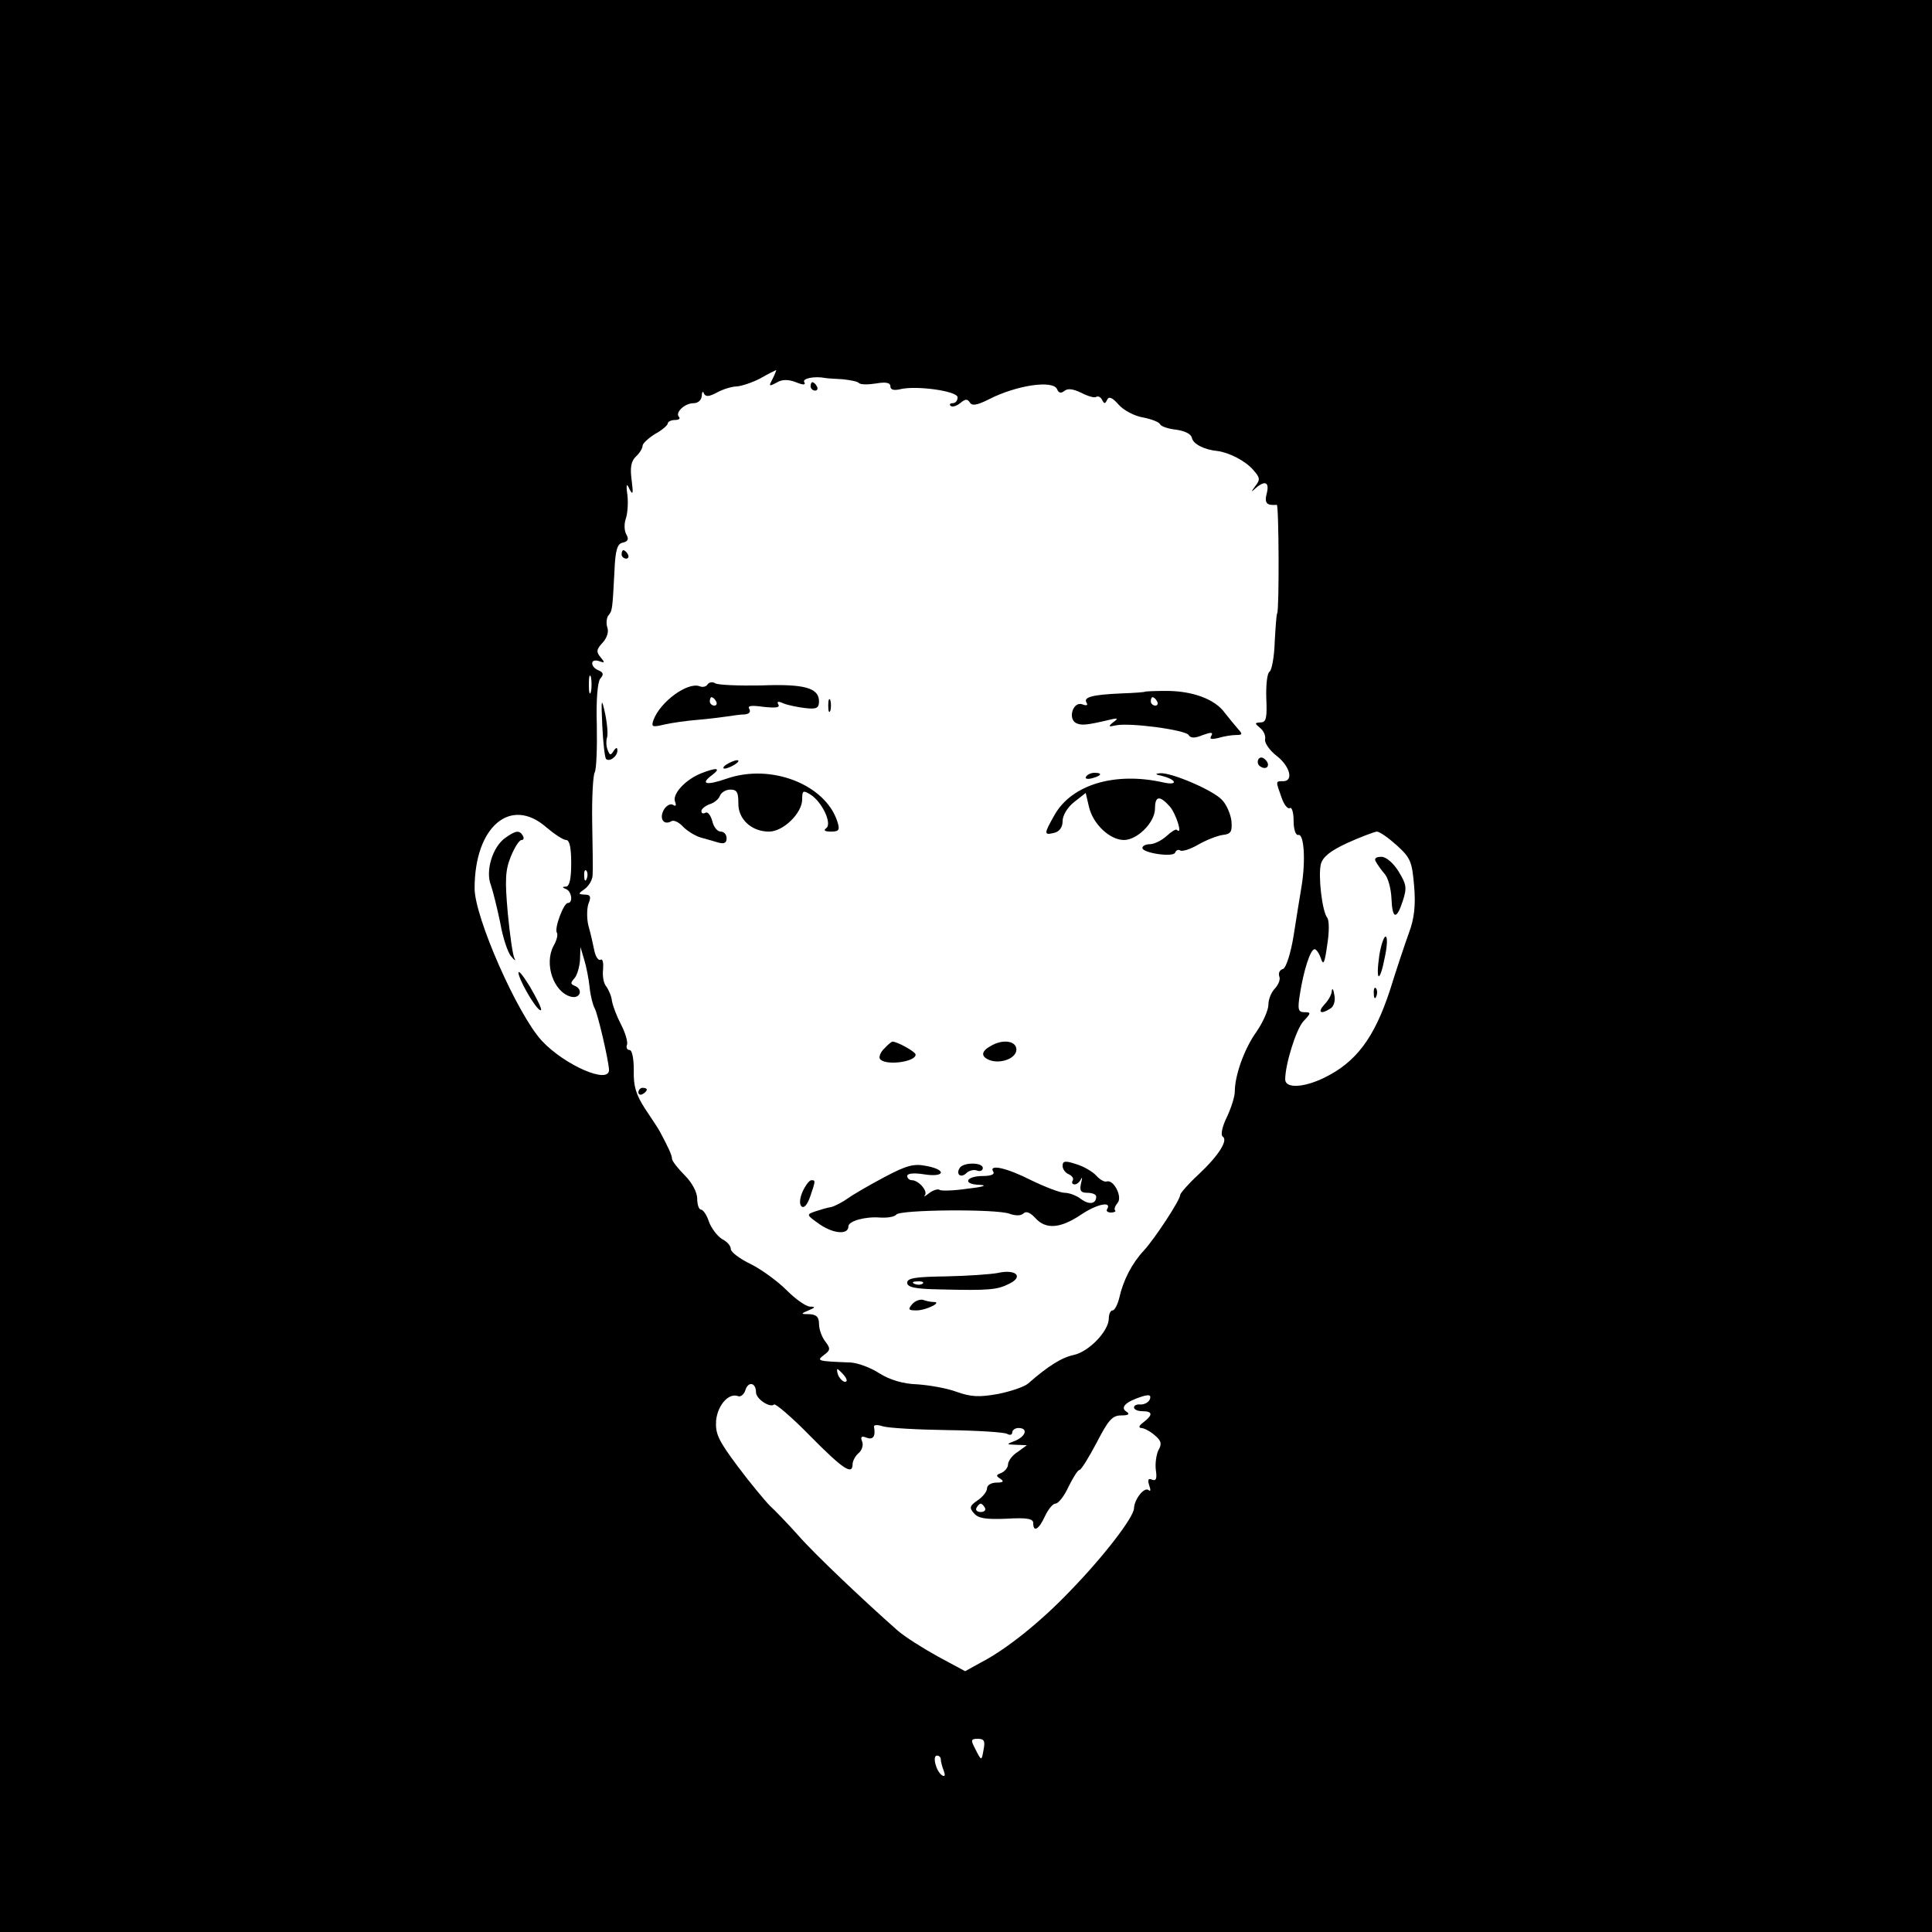 <?xml version="1.0" standalone="no"?>
<!DOCTYPE svg PUBLIC "-//W3C//DTD SVG 20010904//EN"
 "http://www.w3.org/TR/2001/REC-SVG-20010904/DTD/svg10.dtd">
<svg version="1.0" xmlns="http://www.w3.org/2000/svg"
 width="460pt" height="460pt" viewBox="0 0 460 460"
 preserveAspectRatio="xMidYMid meet">

<g transform="translate(0,460) scale(0.1,-0.1)"
fill="#000000" stroke="none">
<path d="M0 2300 l0 -2300 2300 0 2300 0 0 2300 0 2300 -2300 0 -2300 0 0
-2300z m1840 1399 c-10 -19 -10 -20 9 -10 13 8 28 8 46 1 17 -7 24 -7 20 0 -6
9 25 15 50 10 5 -1 24 -2 42 -3 17 -2 35 -5 38 -9 4 -4 22 -4 41 -1 23 4 34 2
34 -7 0 -8 8 -10 22 -7 38 10 138 -4 138 -19 0 -8 -5 -14 -12 -14 -6 0 -8 -3
-5 -6 4 -4 14 -1 23 6 12 10 17 11 23 2 5 -9 17 -7 45 7 66 34 154 47 163 24
4 -9 9 -10 17 -4 8 7 21 5 40 -4 15 -8 32 -13 36 -10 5 3 11 -1 14 -7 5 -10 7
-10 12 0 4 9 12 6 27 -11 12 -14 39 -28 59 -31 20 -4 38 -11 40 -16 2 -5 19
-11 38 -13 21 -3 36 -10 38 -20 3 -14 29 -28 62 -31 27 -4 65 -23 84 -45 16
-18 17 -23 5 -38 -11 -15 -11 -16 1 -5 22 19 33 14 26 -13 -6 -23 0 -29 24
-27 5 0 6 -248 1 -258 -2 -3 -4 -34 -6 -69 -1 -35 -7 -66 -12 -70 -6 -3 -9
-32 -8 -63 2 -48 0 -58 -14 -58 -14 -1 -14 -2 -1 -13 9 -7 14 -19 12 -28 -1
-8 11 -26 28 -39 31 -24 41 -60 15 -60 -18 0 -18 1 -4 -38 6 -18 15 -29 20
-26 5 3 9 -11 9 -30 0 -21 5 -35 11 -34 14 4 18 -61 8 -122 -4 -25 -13 -78
-19 -118 -7 -43 -18 -76 -25 -79 -8 -2 -12 -10 -9 -18 3 -7 -2 -19 -10 -28 -9
-9 -16 -26 -16 -39 0 -13 -13 -42 -28 -64 -29 -40 -52 -104 -52 -143 0 -12 -9
-40 -19 -61 -11 -22 -15 -42 -10 -46 14 -8 -9 -45 -57 -90 -24 -22 -44 -45
-44 -49 0 -12 -61 -105 -87 -133 -28 -30 -49 -71 -58 -112 -4 -16 -11 -30 -16
-30 -5 0 -9 -9 -9 -19 0 -30 -47 -79 -83 -87 -29 -6 -61 -26 -109 -68 -9 -8
-42 -19 -72 -25 -45 -8 -64 -7 -98 5 -24 9 -66 16 -94 18 -33 1 -64 10 -90 26
-21 14 -52 25 -69 26 -81 3 -81 4 -63 18 15 11 16 15 3 32 -8 10 -15 29 -15
42 0 16 -6 22 -22 23 -22 0 -22 1 -3 9 17 7 17 9 3 9 -10 1 -34 18 -55 39 -21
21 -59 49 -85 62 -27 13 -48 29 -48 36 0 8 -9 18 -21 24 -11 7 -25 25 -31 41
-5 16 -14 29 -19 29 -5 0 -9 12 -9 26 0 15 -12 38 -30 56 -16 16 -30 34 -30
39 0 8 -8 26 -29 65 -3 6 -19 30 -35 54 -22 34 -28 54 -27 92 0 28 -4 48 -10
48 -6 0 -9 6 -6 13 2 6 -4 28 -14 47 -10 19 -20 45 -22 57 -1 11 -8 27 -14 35
-6 7 -9 25 -7 41 1 15 -1 25 -6 22 -5 -3 -12 7 -15 22 -3 15 -9 42 -14 59 -4
16 -4 40 0 52 7 17 5 22 -9 22 -16 1 -16 2 1 14 10 8 18 22 18 33 1 10 0 66
-1 125 -1 59 2 112 6 119 4 7 6 57 5 112 -2 61 2 103 8 111 9 10 8 15 -4 20
-8 3 -15 10 -15 17 0 6 7 8 16 5 14 -5 15 -4 4 9 -11 13 -10 19 5 35 10 11 15
26 11 36 -3 9 -2 22 2 28 10 12 10 12 15 106 2 51 7 66 20 68 12 3 15 8 8 20
-5 9 -5 26 -1 37 4 11 6 36 4 55 -4 28 -2 31 5 15 8 -15 9 -10 5 21 -4 30 -2
45 10 57 9 8 16 20 16 26 0 5 14 18 30 28 17 9 30 21 30 25 0 4 8 8 17 8 9 0
13 3 10 7 -11 10 13 33 34 33 11 0 19 7 20 18 0 9 3 12 5 5 4 -8 12 -8 32 3
15 8 36 14 47 14 11 1 36 9 55 19 19 11 36 19 38 20 1 1 -2 -8 -8 -20z m-433
-746 c-3 -10 -5 -2 -5 17 0 19 2 27 5 18 2 -10 2 -26 0 -35z m-106 -323 c19
-16 40 -30 47 -30 8 0 12 -18 12 -55 0 -37 -4 -55 -12 -56 -10 0 -10 -2 0 -6
13 -5 17 -33 4 -33 -10 0 -33 -61 -26 -71 3 -5 -1 -19 -8 -31 -23 -43 0 -110
41 -121 23 -6 30 18 9 26 -10 4 -10 7 0 18 6 7 12 27 13 44 l1 30 9 -30 c5
-16 11 -47 13 -67 2 -20 8 -42 12 -49 7 -12 33 -123 34 -146 1 -36 -106 11
-160 69 -58 63 -160 294 -160 363 0 147 86 220 171 145z m2025 -43 c33 -30 36
-39 41 -97 4 -46 0 -78 -12 -110 -9 -25 -30 -87 -46 -139 -37 -112 -80 -170
-156 -207 -49 -24 -93 -26 -93 -4 0 36 26 119 43 138 19 20 19 22 3 22 -15 0
-17 6 -11 43 9 57 25 107 35 107 4 0 11 -10 15 -22 6 -18 9 -11 15 32 5 30 5
59 0 65 -12 15 -22 100 -15 128 5 17 22 31 63 50 31 14 63 26 70 27 7 0 28
-15 48 -33z m-1929 -79 c-3 -8 -6 -5 -6 6 -1 11 2 17 5 13 3 -3 4 -12 1 -19z
m613 -1183 c7 -9 8 -15 2 -15 -5 0 -12 7 -16 15 -3 8 -4 15 -2 15 2 0 9 -7 16
-15z m-210 -40 c0 -16 34 -38 43 -29 3 3 42 -30 86 -75 79 -80 101 -94 101
-67 0 7 6 19 14 26 8 6 12 19 9 27 -5 12 -2 15 10 10 16 -6 22 3 18 26 -1 5 9
5 21 1 13 -4 82 -8 154 -9 71 -1 135 -5 142 -9 7 -4 12 -2 12 3 0 6 7 11 15
11 23 0 18 -19 -7 -30 -23 -9 -23 -9 2 -10 l25 -1 -22 -16 c-13 -8 -23 -22
-23 -30 0 -7 -7 -16 -16 -20 -13 -5 -13 -7 -2 -14 9 -6 7 -9 -9 -9 -13 0 -23
-6 -23 -14 0 -7 -10 -20 -22 -28 -19 -13 -21 -18 -9 -31 10 -12 27 -15 77 -13
49 3 64 0 64 -10 0 -24 14 -15 28 16 8 17 19 30 25 30 7 0 21 18 31 40 11 22
22 40 26 40 4 0 22 29 41 65 28 54 37 65 59 65 17 0 21 3 12 9 -16 10 -1 24
37 36 17 5 22 4 19 -6 -3 -8 -13 -13 -22 -13 -9 1 -16 -2 -16 -7 0 -5 9 -9 20
-9 25 0 25 -9 3 -26 -11 -8 -13 -13 -6 -14 7 0 22 -8 32 -17 16 -13 18 -21 9
-36 -5 -11 -8 -32 -6 -47 3 -20 1 -27 -9 -23 -9 4 -11 0 -7 -13 4 -11 4 -16
-1 -12 -10 9 -34 -21 -35 -43 0 -21 -73 -116 -154 -199 -69 -72 -150 -137
-210 -168 l-38 -21 -65 35 c-36 20 -79 47 -96 62 -76 67 -197 181 -237 227
-25 28 -55 59 -67 70 -11 11 -46 53 -76 93 -47 63 -54 78 -52 110 4 37 30 66
52 58 6 -3 15 4 18 15 7 21 25 17 25 -6z m545 -275 c3 -5 -1 -10 -10 -10 -9 0
-13 5 -10 10 3 6 8 10 10 10 2 0 7 -4 10 -10z m-3 -575 c-5 -29 -5 -29 -21 3
-10 19 -9 22 7 22 15 0 18 -5 14 -25z m-102 -24 c0 -5 3 -17 7 -27 4 -11 3
-15 -4 -11 -14 9 -24 47 -12 47 5 0 9 -4 9 -9z"/>
<path d="M1930 3680 c0 -5 5 -10 11 -10 5 0 7 5 4 10 -3 6 -8 10 -11 10 -2 0
-4 -4 -4 -10z"/>
<path d="M1480 3280 c0 -5 5 -10 11 -10 5 0 7 5 4 10 -3 6 -8 10 -11 10 -2 0
-4 -4 -4 -10z"/>
<path d="M1685 2971 c-3 -6 -12 -8 -19 -5 -29 11 -94 -37 -110 -80 -6 -17 -3
-18 26 -11 18 4 53 9 78 11 25 2 56 6 70 8 14 2 33 5 43 5 11 1 15 6 11 13 -5
8 5 9 34 5 29 -3 40 -2 35 6 -4 7 0 8 13 2 10 -4 34 -9 52 -11 26 -3 32 0 32
16 0 32 -34 42 -138 38 -53 -1 -102 1 -109 5 -6 4 -14 3 -18 -2z m20 -41 c3
-5 1 -10 -4 -10 -6 0 -11 5 -11 10 0 6 2 10 4 10 3 0 8 -4 11 -10z"/>
<path d="M2726 2953 c-1 -1 -26 -3 -56 -4 -70 -3 -91 -9 -83 -22 4 -6 0 -8
-10 -4 -21 8 -35 -32 -16 -44 13 -7 25 -6 84 8 17 4 18 2 5 -7 -12 -10 -11
-11 7 -7 33 7 166 -11 173 -23 5 -8 15 -8 34 0 20 7 25 7 20 -2 -5 -8 0 -9 17
-5 13 4 32 7 42 7 15 0 16 2 5 14 -7 8 -21 25 -32 39 -23 32 -76 52 -139 52
-27 0 -50 -1 -51 -2z m29 -23 c3 -5 1 -10 -4 -10 -6 0 -11 5 -11 10 0 6 2 10
4 10 3 0 8 -4 11 -10z"/>
<path d="M1434 2872 c2 -40 6 -76 9 -79 8 -8 27 6 27 20 0 8 -3 8 -9 -1 -7
-11 -9 -11 -14 2 -4 9 -4 22 -2 29 3 6 1 32 -4 57 -9 41 -10 38 -7 -28z"/>
<path d="M1972 2920 c0 -14 2 -19 5 -12 2 6 2 18 0 25 -3 6 -5 1 -5 -13z"/>
<path d="M2996 2792 c-3 -6 -1 -14 5 -17 15 -10 25 3 12 16 -7 7 -13 7 -17 1z"/>
<path d="M1730 2780 c-8 -5 -10 -10 -5 -10 6 0 17 5 25 10 8 5 11 10 5 10 -5
0 -17 -5 -25 -10z"/>
<path d="M1670 2759 c-38 -15 -69 -49 -63 -67 4 -10 2 -13 -5 -8 -6 3 -16 -2
-22 -13 -11 -21 1 -37 19 -26 6 3 18 -3 28 -14 10 -10 28 -21 41 -25 12 -3 31
-9 42 -12 14 -4 20 -1 20 10 0 9 -6 16 -14 16 -8 0 -17 11 -20 25 -4 14 -11
23 -16 20 -6 -3 -10 -2 -10 4 0 5 9 12 19 16 11 3 22 12 25 20 3 8 14 15 25
15 16 0 19 -7 19 -32 -1 -38 31 -68 73 -68 34 0 79 44 79 77 0 21 2 22 20 11
28 -18 52 -70 37 -80 -7 -5 -3 -8 11 -8 20 0 22 4 16 23 -28 89 -158 140 -264
103 -49 -17 -64 -13 -34 9 22 17 10 18 -26 4z"/>
<path d="M2586 2751 c-4 -5 3 -7 14 -4 23 6 26 13 6 13 -8 0 -17 -4 -20 -9z"/>
<path d="M2765 2753 c37 -9 41 -24 5 -16 -115 26 -218 -5 -259 -77 -26 -46
-26 -49 -1 -43 13 3 20 14 20 28 0 14 12 33 27 45 l28 22 8 -34 c10 -41 50
-78 83 -78 32 0 74 42 74 75 0 30 11 32 35 5 15 -17 32 -70 17 -56 -2 3 -13
-4 -25 -15 -11 -10 -29 -19 -39 -19 -10 0 -18 -4 -18 -9 0 -12 74 -23 78 -11
2 6 8 8 12 5 5 -3 24 3 43 14 19 11 45 21 58 23 20 2 23 8 21 33 -2 17 -12 40
-23 51 -22 23 -120 65 -147 63 -12 -1 -12 -3 3 -6z"/>
<path d="M2106 2104 c-9 -8 -14 -20 -11 -25 11 -17 85 -8 85 10 0 7 -44 31
-55 31 -2 0 -11 -7 -19 -16z"/>
<path d="M2358 2109 c-22 -12 -23 -25 -2 -33 26 -10 64 4 64 25 0 21 -33 26
-62 8z"/>
<path d="M1520 1999 c0 -5 5 -7 10 -4 6 3 10 8 10 11 0 2 -4 4 -10 4 -5 0 -10
-5 -10 -11z"/>
<path d="M2530 1824 c0 -8 7 -17 15 -20 8 -4 12 -10 9 -15 -3 -5 -1 -9 5 -9 5
0 12 6 15 13 3 6 3 2 0 -10 -4 -18 -1 -23 15 -23 12 0 21 -4 21 -9 0 -18 -17
-20 -36 -6 -10 8 -28 15 -39 15 -11 0 -47 14 -80 30 -59 30 -102 39 -90 20 4
-6 -6 -10 -24 -10 -42 0 -50 -20 -9 -21 20 -1 10 -5 -27 -9 -33 -5 -64 -6 -68
-3 -4 3 -16 -1 -25 -8 -9 -7 -14 -10 -10 -5 8 10 -15 36 -31 36 -6 0 -11 5
-11 10 0 6 15 8 40 4 50 -8 55 11 5 20 -29 6 -47 1 -98 -26 -34 -18 -74 -41
-88 -51 -14 -10 -32 -19 -40 -21 -8 -1 -25 -6 -37 -10 -23 -8 -23 -8 11 -32
33 -22 67 -24 67 -4 0 13 41 24 76 21 18 -1 34 2 38 7 7 12 240 14 270 2 14
-5 27 -5 33 1 6 6 16 2 28 -11 25 -28 60 -25 109 8 37 25 74 33 62 13 -3 -4 1
-8 9 -8 8 0 13 3 10 5 -3 3 0 11 6 18 12 14 -9 56 -26 51 -5 -2 -16 4 -25 14
-8 9 -30 22 -47 27 -27 9 -33 8 -33 -4z"/>
<path d="M2285 1819 c-10 -15 3 -25 16 -12 6 6 18 9 25 6 8 -3 14 0 14 6 0 14
-47 14 -55 0z"/>
<path d="M1911 1763 c-7 -16 -8 -30 -3 -35 6 -6 14 3 21 23 13 38 13 39 3 39
-5 0 -14 -12 -21 -27z"/>
<path d="M2375 1569 c-16 -3 -72 -7 -122 -8 -73 -1 -93 -4 -93 -15 0 -11 19
-15 78 -16 118 -3 137 -1 166 14 34 17 14 35 -29 25z m-178 -25 c-3 -3 -12 -4
-19 -1 -8 3 -5 6 6 6 11 1 17 -2 13 -5z"/>
<path d="M2172 1495 c-11 -13 -9 -15 10 -15 23 0 63 20 41 20 -6 0 -17 2 -25
5 -7 2 -19 -2 -26 -10z"/>
<path d="M1203 2605 c-30 -21 -48 -79 -34 -113 5 -15 15 -55 22 -89 6 -35 18
-71 26 -80 8 -10 12 -12 8 -5 -4 7 -11 55 -16 108 -7 78 -6 102 7 134 9 22 20
40 26 40 5 0 6 5 3 10 -8 14 -17 13 -42 -5z"/>
<path d="M1235 2280 c8 -28 47 -91 53 -85 3 2 -10 28 -27 57 -18 29 -29 42
-26 28z"/>
<path d="M3276 2548 c4 -7 13 -20 21 -29 8 -9 15 -35 16 -58 2 -50 12 -52 27
-6 10 31 9 39 -10 70 -13 21 -30 35 -41 35 -13 0 -18 -4 -13 -12z"/>
<path d="M3284 2325 c-9 -63 1 -67 13 -5 6 27 7 50 2 50 -4 0 -11 -20 -15 -45z"/>
<path d="M3171 2241 c0 -8 -8 -23 -18 -33 -17 -19 -8 -24 15 -9 8 5 12 19 9
32 -2 13 -5 18 -6 10z"/>
<path d="M3271 2234 c0 -11 3 -14 6 -6 3 7 2 16 -1 19 -3 4 -6 -2 -5 -13z"/>
</g>
</svg>
